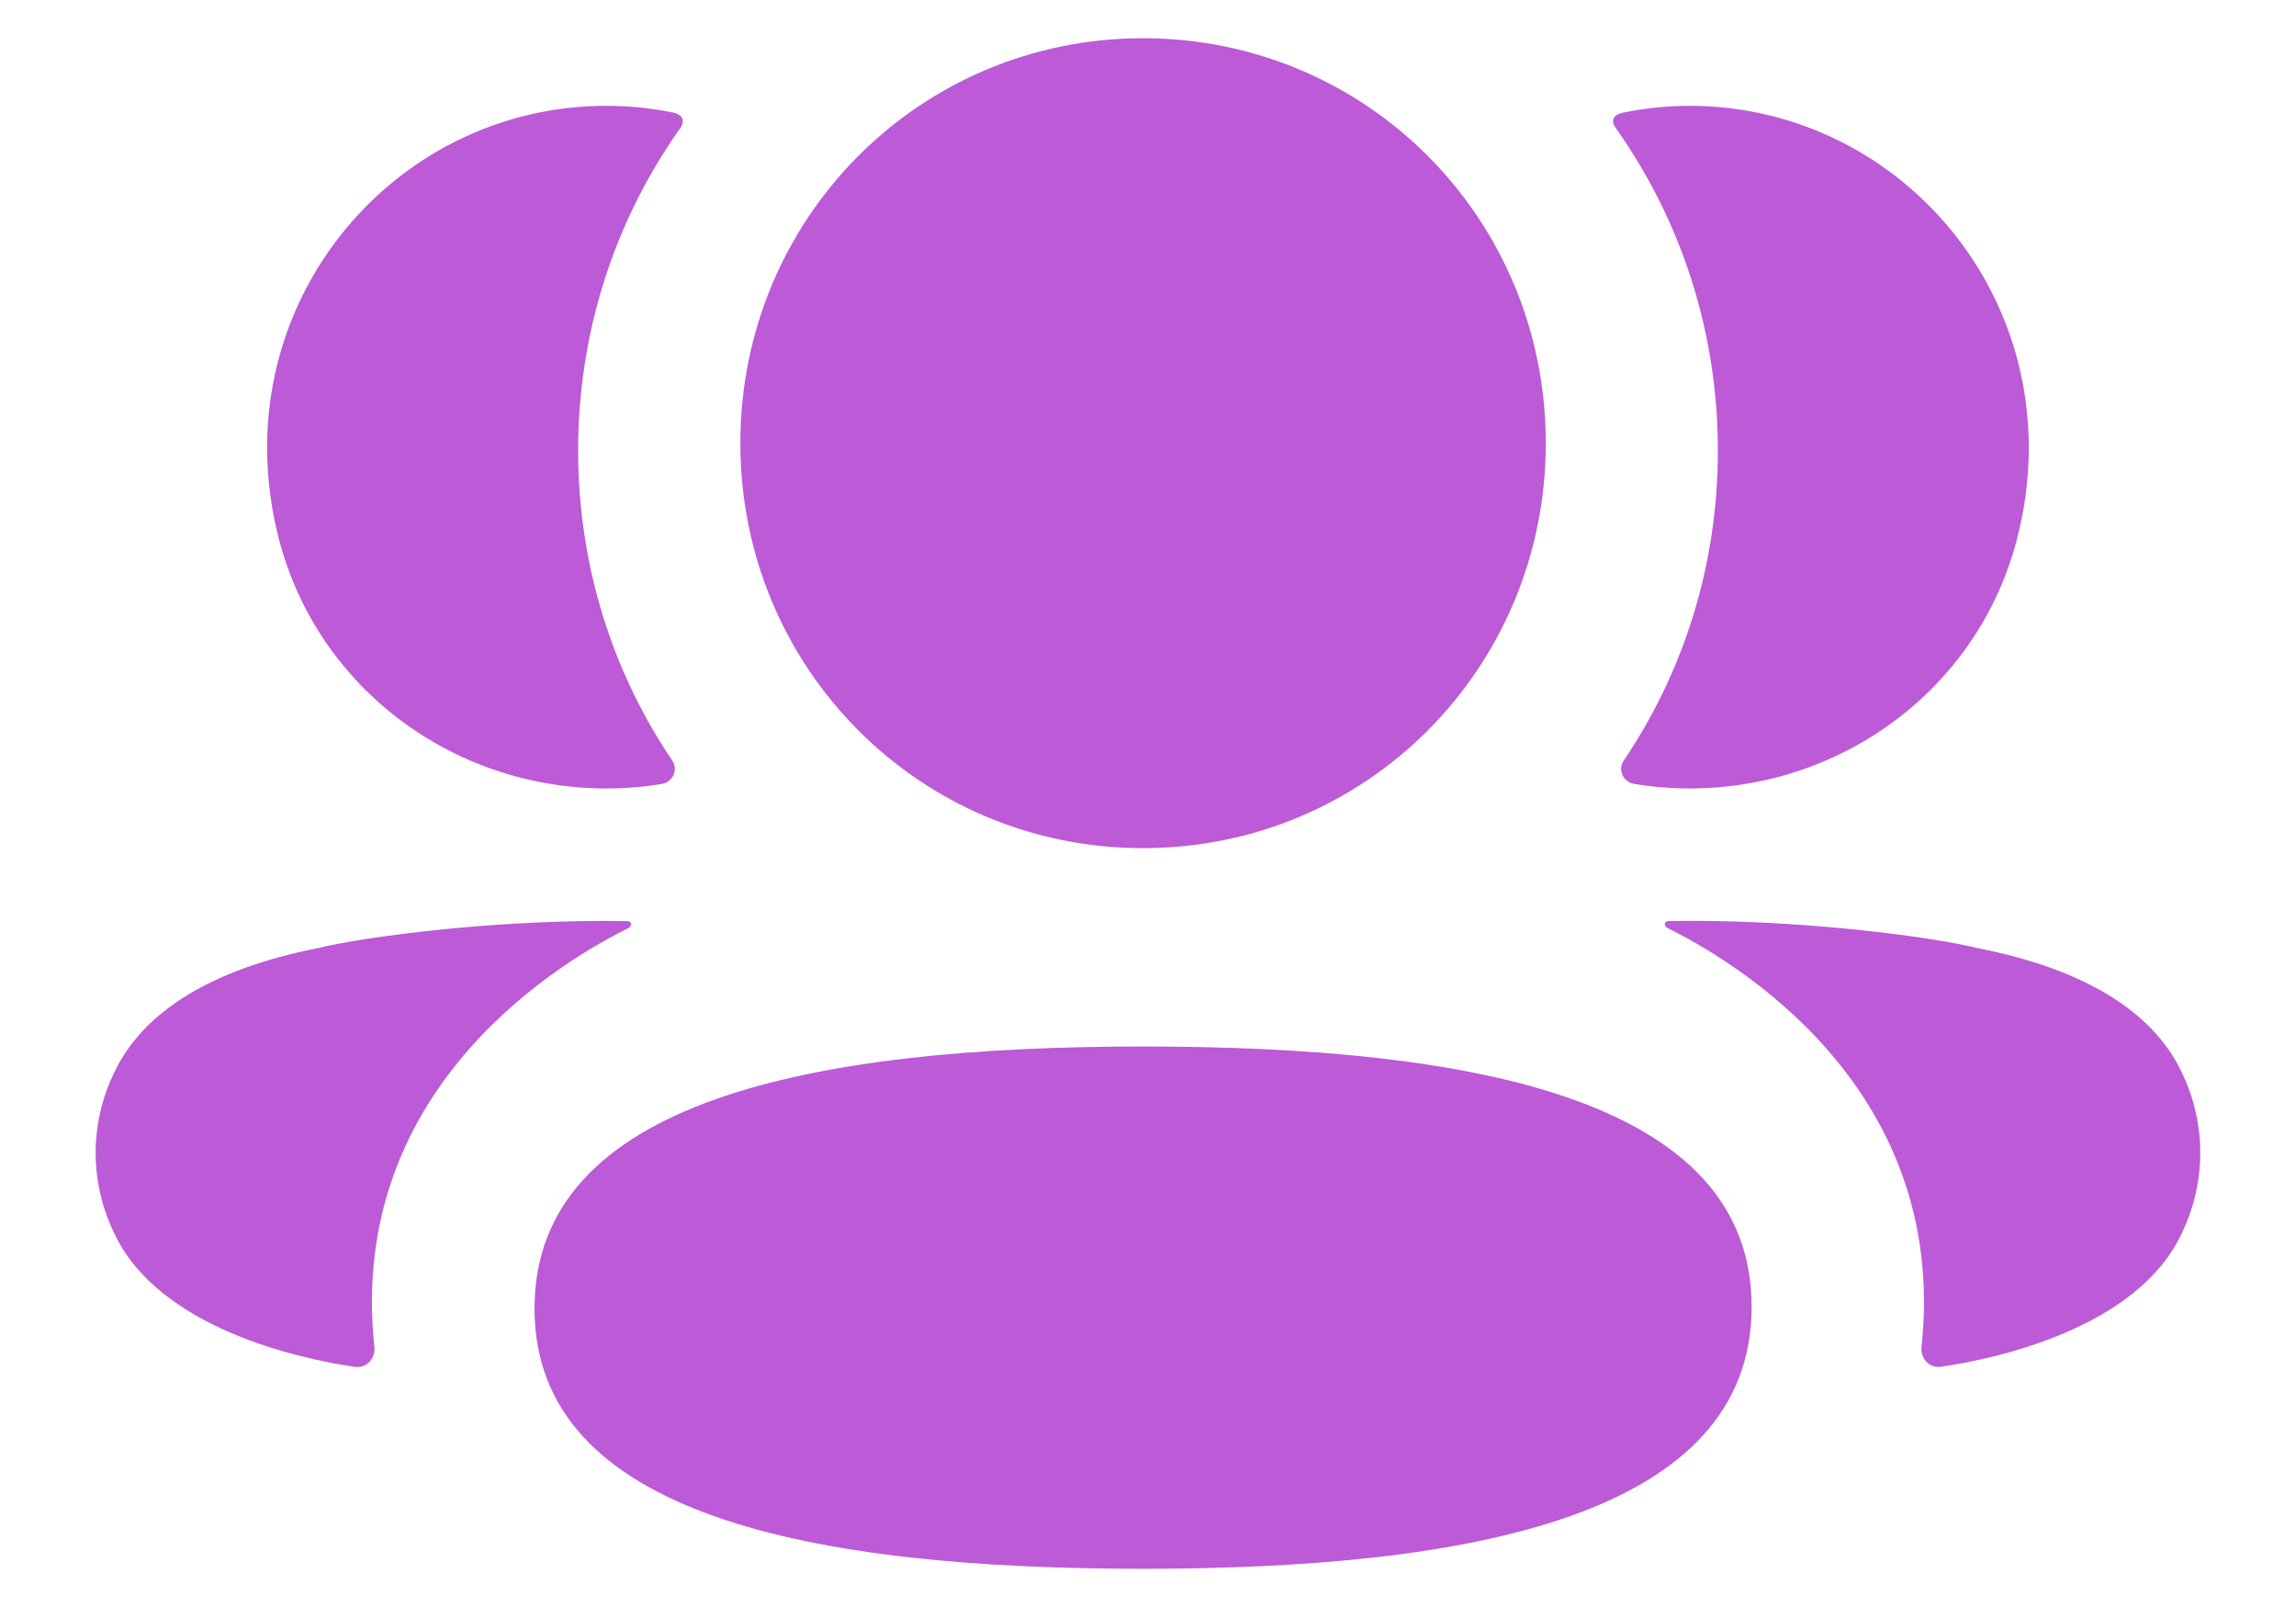 <svg width="20" height="14" viewBox="0 0 20 14" fill="none" xmlns="http://www.w3.org/2000/svg">
<g id="3 User">
<path id="3 Friends" fill-rule="evenodd" clip-rule="evenodd" d="M13.465 3.861C13.465 5.819 11.904 7.389 9.957 7.389C8.01 7.389 6.449 5.819 6.449 3.861C6.449 1.902 8.01 0.333 9.957 0.333C11.904 0.333 13.465 1.902 13.465 3.861ZM9.957 13.667C7.098 13.667 4.656 13.213 4.656 11.4C4.656 9.586 7.082 9.117 9.957 9.117C12.816 9.117 15.258 9.57 15.258 11.384C15.258 13.197 12.832 13.667 9.957 13.667ZM14.964 3.925C14.964 4.923 14.666 5.853 14.144 6.626C14.09 6.705 14.138 6.812 14.233 6.829C14.363 6.851 14.498 6.864 14.636 6.868C16.005 6.904 17.234 6.018 17.573 4.683C18.076 2.701 16.599 0.922 14.719 0.922C14.515 0.922 14.319 0.944 14.129 0.983C14.103 0.989 14.075 1.001 14.06 1.024C14.042 1.052 14.056 1.091 14.074 1.115C14.639 1.912 14.964 2.883 14.964 3.925ZM17.232 8.261C18.152 8.442 18.757 8.811 19.007 9.347C19.219 9.788 19.219 10.299 19.007 10.739C18.624 11.571 17.387 11.838 16.907 11.907C16.808 11.922 16.728 11.836 16.738 11.736C16.984 9.43 15.031 8.336 14.526 8.085C14.504 8.074 14.5 8.056 14.502 8.046C14.504 8.038 14.512 8.026 14.529 8.024C15.622 8.004 16.797 8.154 17.232 8.261ZM5.364 6.868C5.501 6.864 5.636 6.852 5.767 6.829C5.862 6.812 5.909 6.705 5.856 6.626C5.333 5.852 5.036 4.923 5.036 3.924C5.036 2.883 5.361 1.912 5.926 1.115C5.944 1.091 5.956 1.052 5.939 1.024C5.924 1.001 5.896 0.988 5.871 0.982C5.68 0.943 5.484 0.922 5.28 0.922C3.399 0.922 1.923 2.701 2.426 4.683C2.766 6.018 3.995 6.904 5.364 6.868ZM5.497 8.046C5.499 8.057 5.495 8.073 5.474 8.085C4.968 8.337 3.015 9.43 3.261 11.736C3.271 11.836 3.192 11.922 3.093 11.908C2.612 11.839 1.376 11.571 0.993 10.739C0.78 10.299 0.78 9.788 0.993 9.348C1.243 8.811 1.848 8.442 2.768 8.26C3.203 8.154 4.377 8.004 5.471 8.025C5.487 8.027 5.496 8.039 5.497 8.046Z" fill="#BC5AD7"/>
</g>
</svg>
